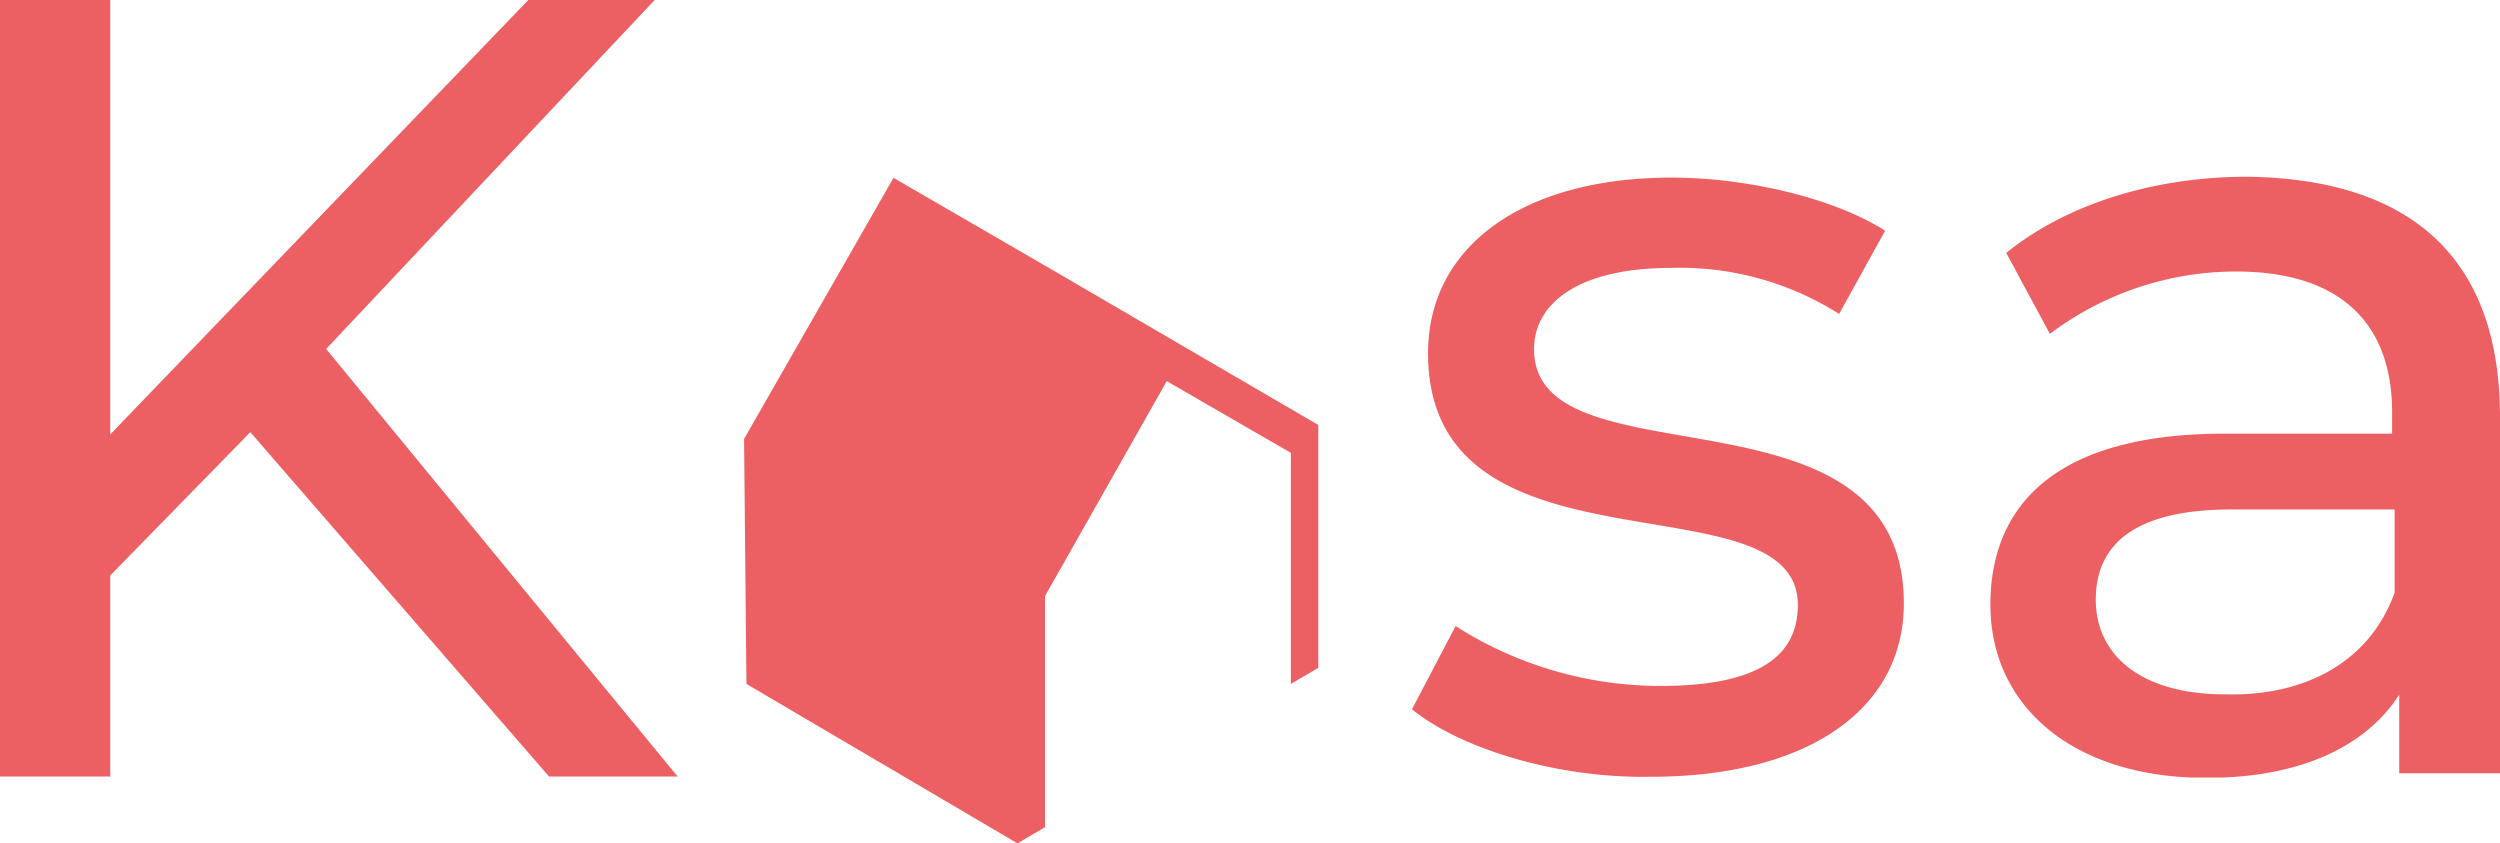 <svg xmlns="http://www.w3.org/2000/svg" xmlns:xlink="http://www.w3.org/1999/xlink" viewBox="0 0 200.45 67.62"><defs><style>.cls-1{fill:none;}.cls-2{clip-path:url(#clip-path);}.cls-3{fill:#ec6063;}.cls-4{clip-path:url(#clip-path-2);}.cls-5{clip-path:url(#clip-path-3);}.cls-6{clip-path:url(#clip-path-4);}</style><clipPath id="clip-path"><rect class="cls-1" width="54.33" height="62.26"/></clipPath><clipPath id="clip-path-2"><rect class="cls-1" x="113.21" y="14.26" width="39.41" height="48"/></clipPath><clipPath id="clip-path-3"><rect class="cls-1" x="159.57" y="14.17" width="40.89" height="48.17"/></clipPath><clipPath id="clip-path-4"><rect class="cls-1" x="59.66" y="14.26" width="46.04" height="53.36"/></clipPath></defs><g id="Calque_2" data-name="Calque 2"><g id="Calque_1-2" data-name="Calque 1"><g class="cls-2"><polygon class="cls-3" points="20.07 34.65 8.84 46.14 8.84 62.26 0 62.26 0 0 8.84 0 8.84 34.83 42.36 0 52.49 0 26.15 27.98 54.33 62.26 44.02 62.26 20.07 34.65"/></g><g class="cls-4"><path class="cls-3" d="M113.21,56.87l3.5-6.67A30.56,30.56,0,0,0,133.1,55c7.92,0,11.05-2.41,11.05-6.49,0-10.56-29.65-1.48-29.65-20.19,0-8.52,7.55-14.08,19.52-14.08,6.08,0,13.07,1.66,17.13,4.26l-3.69,6.67A23.84,23.84,0,0,0,134,21.48C126.65,21.48,123,24.26,123,28c0,11.12,29.65,2,29.65,20.38,0,8.52-7.74,13.9-20.26,13.9C124.81,62.43,117.07,60,113.21,56.87Z"/></g><g class="cls-5"><path class="cls-3" d="M192,47.52V40.85H178.91c-8.47,0-10.87,3.34-10.87,7.23,0,4.63,3.87,7.59,10.31,7.59C184.8,55.86,190,53.08,192,47.52Zm8.47-14.08V62h-8.1v-6.3c-2.76,4.27-8.1,6.67-15.47,6.67-10.68,0-17.31-5.74-17.31-13.89,0-7.6,4.79-13.71,18.78-13.71H191.8V33.07c0-7.23-4.24-11.3-12.52-11.3a24.85,24.85,0,0,0-14.92,5l-3.5-6.49c4.79-3.89,11.79-6.11,19.34-6.11C193.27,14.35,200.45,20.65,200.45,33.44Z"/></g><g class="cls-6"><polygon class="cls-3" points="105.71 34.08 83.79 21.3 71.64 14.26 59.66 35.19 59.85 54.84 81.58 67.62 83.79 66.32 83.79 47.79 93.55 30.56 103.5 36.31 103.5 54.84 105.71 53.54 105.71 34.08"/></g></g></g></svg>